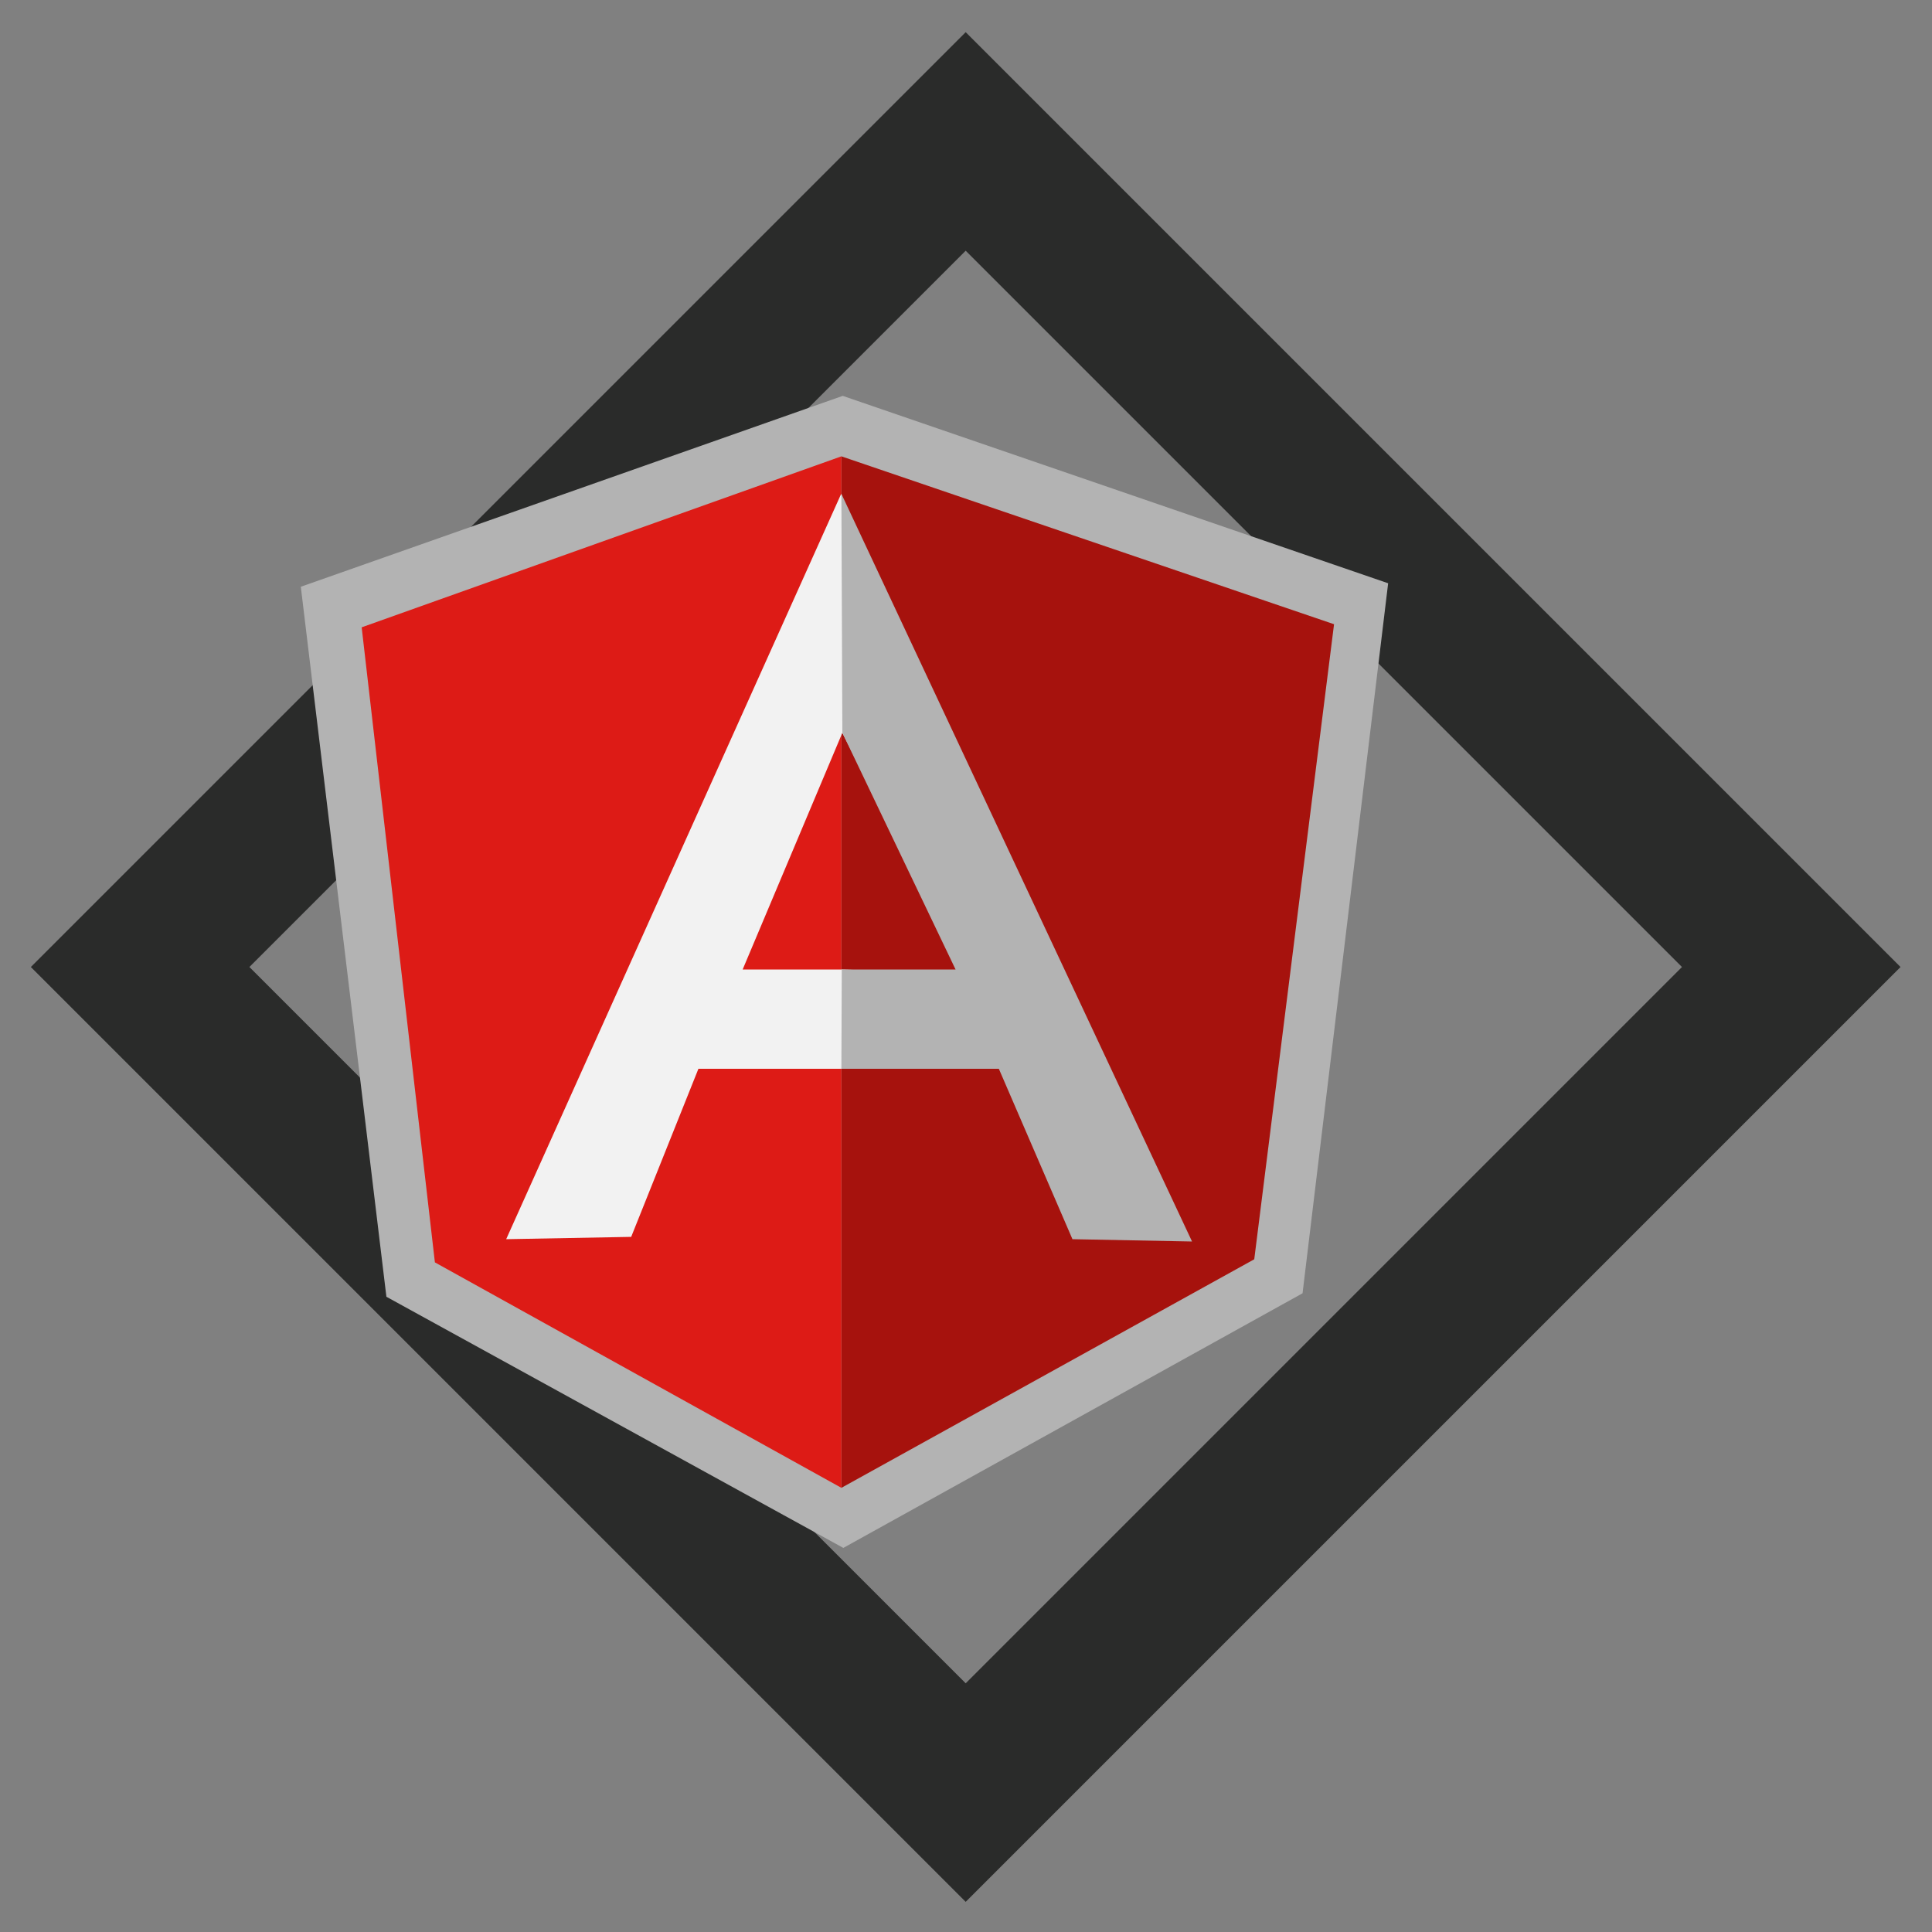 <?xml version="1.0" encoding="utf-8"?>
<!-- Generator: Adobe Illustrator 21.0.0, SVG Export Plug-In . SVG Version: 6.00 Build 0)  -->
<svg version="1.1" id="Слой_1" xmlns="http://www.w3.org/2000/svg" xmlns:xlink="http://www.w3.org/1999/xlink" x="0px" y="0px"
	 viewBox="0 0 1000 1000" style="enable-background:new 0 0 1000 1000;" xml:space="preserve">
<rect x="0" y="0" width="1000" height="1000" fill="#808080" stroke="none"/>
<style type="text/css">
	.st0{fill:none;stroke:#2A2B2A;stroke-width:80;stroke-miterlimit:10;}
	.st1{fill:#B3B3B3;}
	.st2{fill:#A6120D;}
	.st3{fill:#DD1B16;}
	.st4{fill:#F2F2F2;}
</style>
<g id="Слой_6">
	<g>
		
			<rect x="197.7" y="198.4" transform="matrix(0.707 0.707 -0.707 0.707 500.333 -206.831)" class="st0" width="604.4" height="604.4"/>
		<g id="g48">
			<polygon id="polygon50" class="st1" points="200,671.2 436.5,801.2 674.2,669.4 718.5,301.9 436.2,204.9 155.7,303.7 			"/>
			<polygon id="polygon52" class="st2" points="435.5,770.1 649.2,651.8 690.5,323.1 435.5,236.2 			"/>
			<polygon id="polygon54" class="st3" points="435.5,770.1 435.5,236.2 187.2,324.7 225.1,653.4 			"/>
			<path id="path56" class="st4" d="M505.7,520.4l-70.2,32.8h-74l-34.8,87l-64.7,1.2l173.4-385.8L505.7,520.4z M498.9,503.9
				L436,379.3l-51.6,122.5h51.2L498.9,503.9z"/>
			<polygon id="polygon58" class="st1" points="494.6,501.8 435.7,501.8 435.5,553.2 517,553.2 555.1,641.4 617,642.6 435.5,255.6 
				436,379.3 			"/>
		</g>
	</g>
</g>
</svg>
